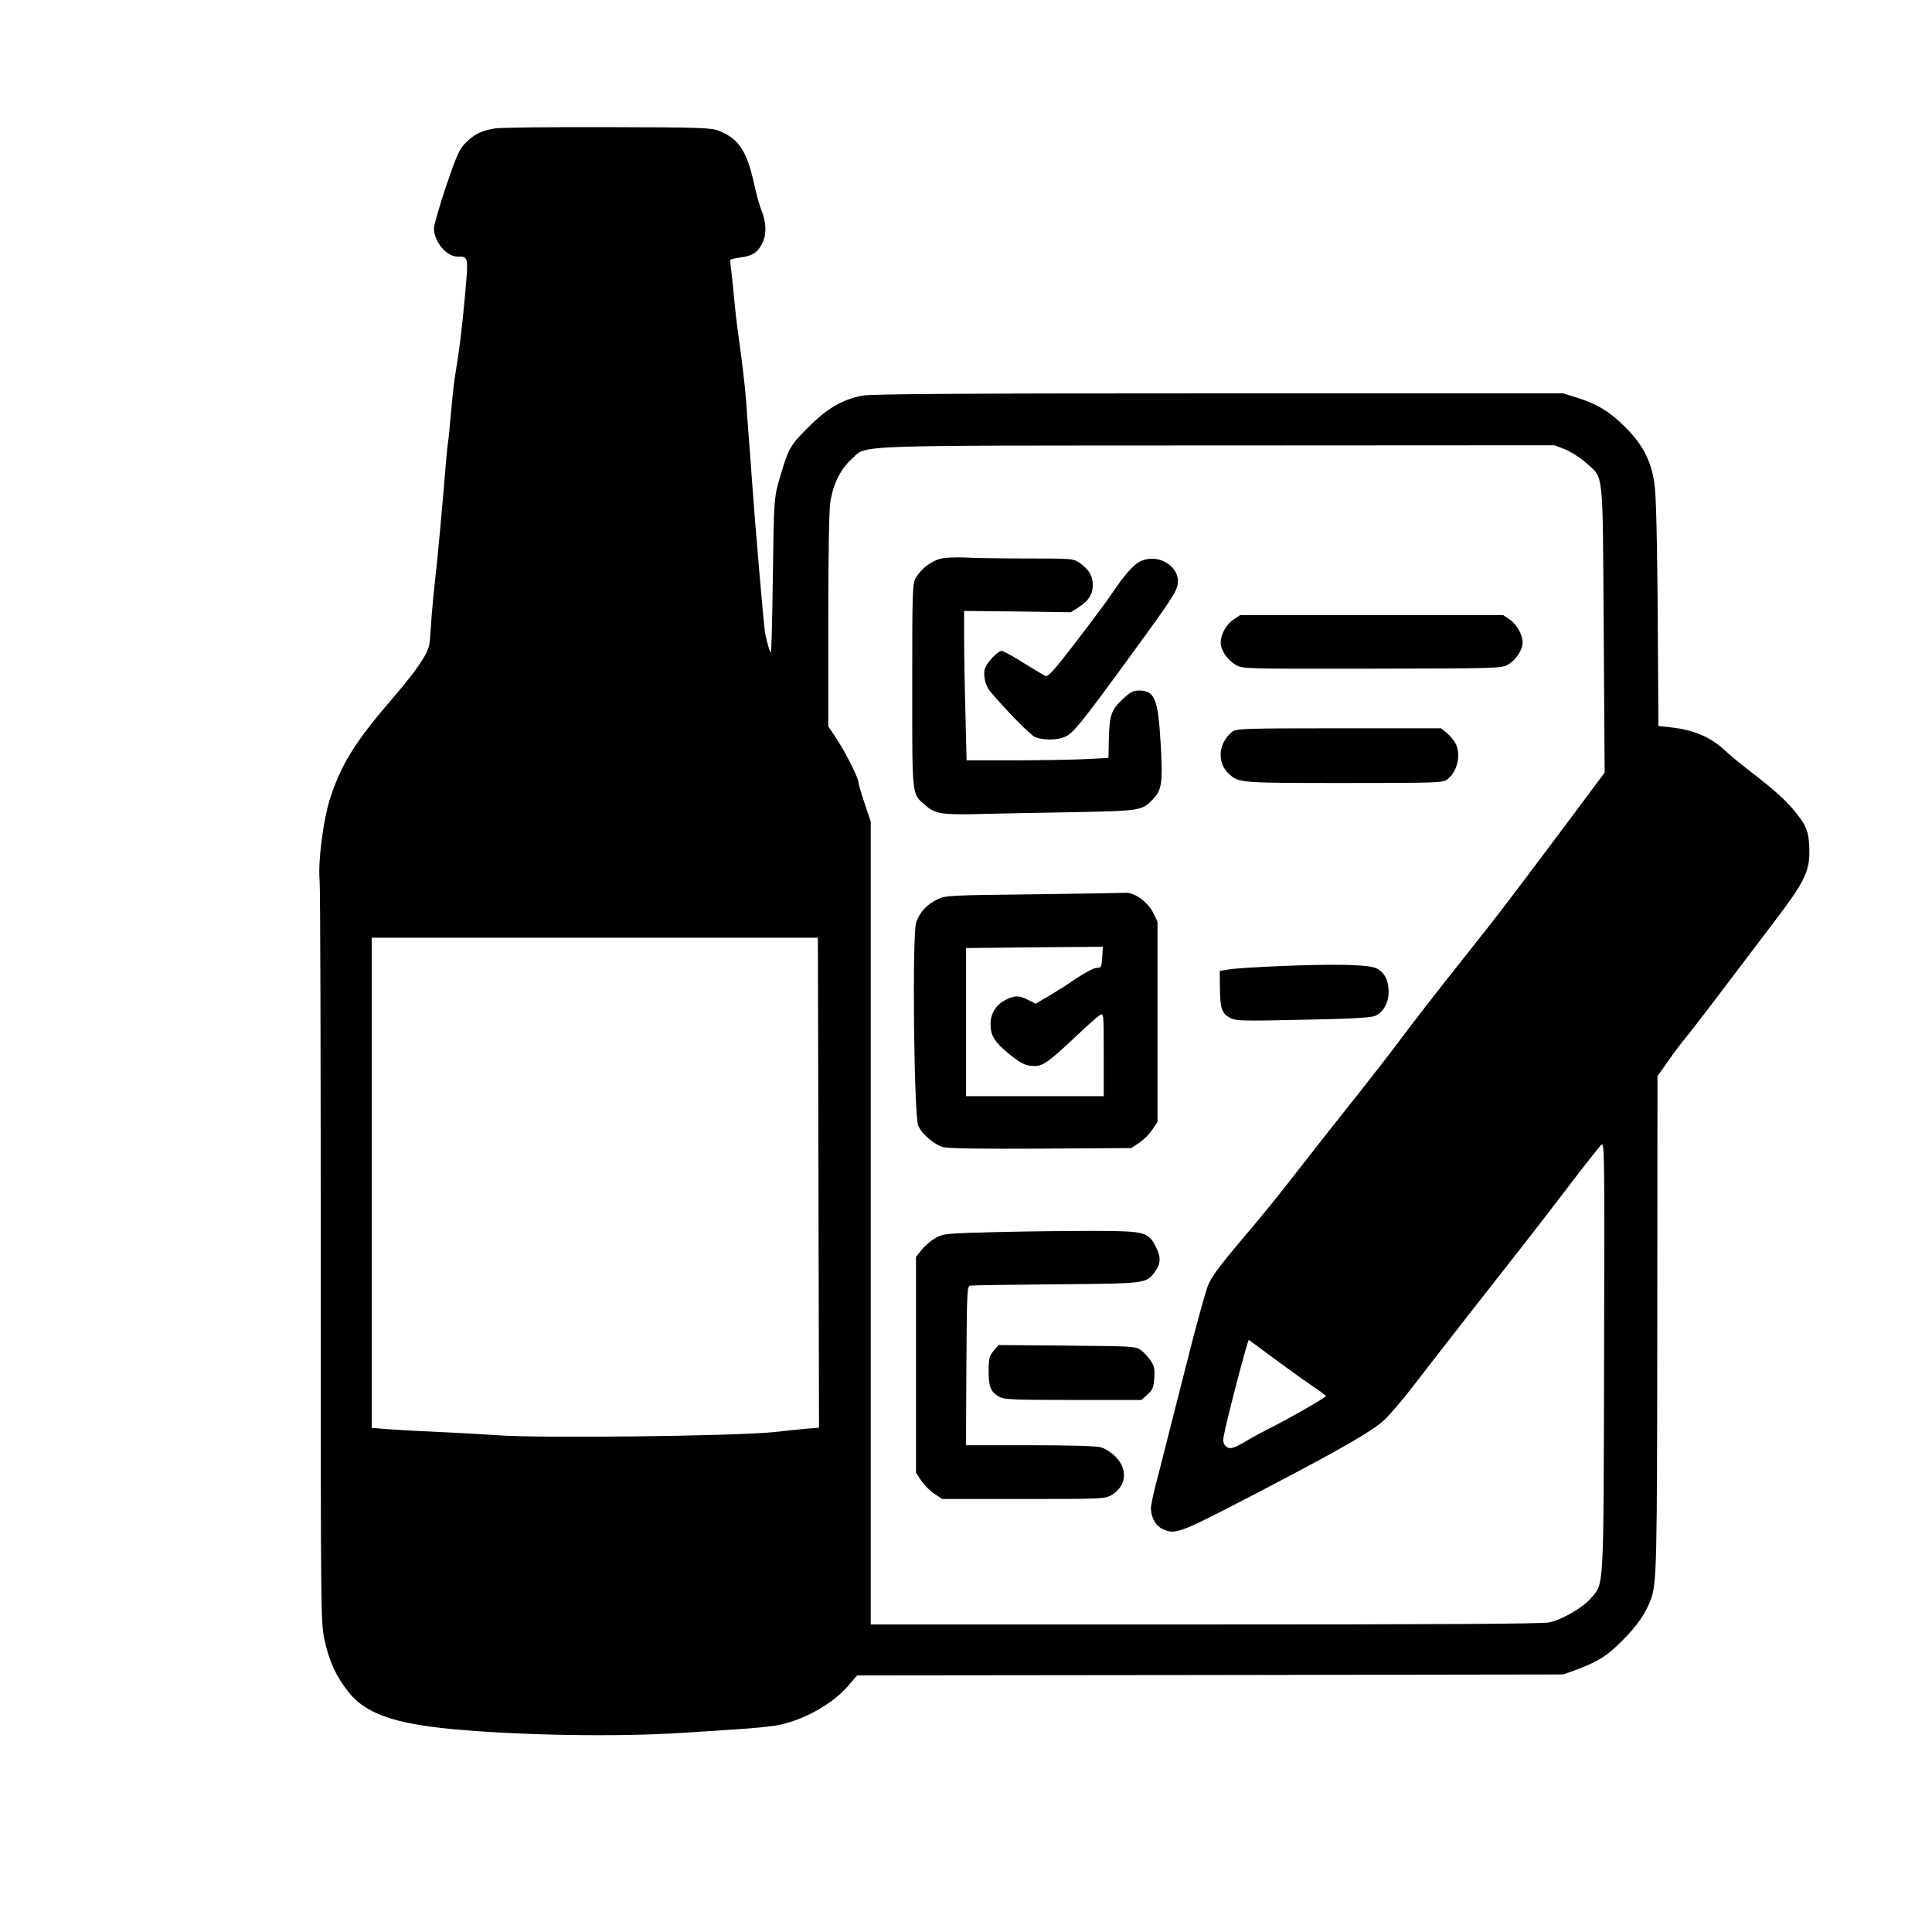 <?xml version="1.0" standalone="no"?>
<!DOCTYPE svg PUBLIC "-//W3C//DTD SVG 20010904//EN" "http://www.w3.org/TR/2001/REC-SVG-20010904/DTD/svg10.dtd">
<svg xmlns="http://www.w3.org/2000/svg" version="1.0" width="1024pt" height="1024pt" viewBox="0 0 1024 1024" preserveAspectRatio="xMidYMid meet">
<g transform="translate(0,1024) scale(0.1,-0.1)" fill="#000000" stroke="none">
<path d="M2621 9559 c-71 -12 -110 -32 -155 -78 -32 -33 -46 -65 -102 -229 -35 -105 -64 -205 -64 -222 0 -70 66 -150 124 -150 60 0 59 1 41 -201 -15 -171 -30 -295 -55 -444 -5 -33 -14 -116 -20 -185 -6 -69 -12 -137 -15 -150 -2 -14 -7 -56 -10 -95 -21 -260 -47 -539 -60 -650 -8 -71 -17 -170 -20 -220 -3 -49 -7 -100 -10 -113 -10 -52 -68 -137 -205 -296 -186 -216 -262 -338 -320 -517 -36 -110 -65 -333 -56 -434 4 -38 6 -939 6 -2001 0 -1895 0 -1932 20 -2025 24 -113 61 -193 126 -276 90 -114 237 -167 544 -197 359 -34 870 -43 1220 -21 372 24 388 25 480 36 141 17 313 107 404 212 l49 57 1871 2 1871 3 65 23 c119 44 172 77 256 164 75 76 117 139 144 211 31 86 33 170 34 1467 l1 1306 55 78 c30 43 69 95 86 115 17 20 107 136 200 259 93 123 223 294 288 380 146 192 176 253 176 354 0 97 -12 136 -63 200 -52 67 -112 123 -242 223 -55 42 -118 94 -140 115 -77 73 -168 112 -292 125 l-63 7 -1 161 c-3 690 -9 1025 -18 1105 -14 128 -59 221 -156 317 -80 81 -150 124 -256 157 l-74 23 -1825 0 c-1343 0 -1842 -3 -1888 -12 -104 -19 -186 -66 -283 -163 -99 -98 -109 -115 -150 -253 -38 -127 -37 -118 -43 -566 -3 -205 -7 -376 -10 -378 -4 -5 -17 37 -30 97 -7 32 -52 556 -72 835 -2 39 -9 124 -14 190 -5 66 -12 158 -15 205 -6 83 -26 249 -45 380 -5 36 -12 94 -15 130 -4 36 -10 103 -15 150 -6 47 -10 88 -10 92 0 3 24 9 53 13 66 9 92 25 118 77 23 46 21 110 -6 176 -8 18 -26 82 -39 142 -39 173 -81 235 -187 277 -40 16 -97 18 -589 19 -300 1 -569 -2 -599 -7z m5675 -1701 c31 -13 80 -44 109 -70 97 -88 89 -18 95 -883 l5 -760 -194 -260 c-326 -435 -370 -493 -531 -695 -149 -187 -308 -391 -397 -512 -23 -31 -111 -143 -195 -250 -85 -106 -219 -276 -298 -378 -79 -102 -186 -236 -239 -298 -176 -207 -222 -267 -245 -317 -13 -27 -69 -230 -124 -450 -56 -220 -119 -470 -141 -555 -23 -84 -41 -167 -41 -182 0 -52 26 -97 66 -114 68 -29 82 -23 550 221 392 205 550 296 617 355 27 24 94 102 150 174 149 194 478 614 582 746 50 63 161 207 247 320 86 113 165 213 175 222 17 16 18 -24 15 -1120 -3 -1262 0 -1201 -69 -1282 -44 -51 -152 -114 -221 -129 -37 -8 -563 -11 -1825 -11 l-1772 0 0 2127 0 2128 -32 96 c-18 53 -33 104 -33 113 0 23 -74 169 -121 238 l-39 58 0 562 c0 346 4 588 11 628 15 95 54 173 110 224 89 80 -64 74 1941 75 l1788 1 56 -22z m-3958 -3886 l3 -1299 -73 -6 c-40 -4 -113 -11 -163 -17 -205 -22 -1248 -34 -1470 -17 -55 4 -147 9 -205 12 -172 8 -311 15 -387 21 l-73 6 0 1299 0 1299 1183 0 1182 0 3 -1298z m2406 -926 c66 -49 156 -114 200 -144 45 -30 82 -57 84 -61 2 -6 -185 -114 -298 -171 -36 -18 -90 -47 -120 -65 -73 -44 -94 -49 -114 -29 -12 12 -15 26 -10 52 12 72 127 513 133 510 3 -2 60 -43 125 -92z"/>
<path d="M4991 7280 c-52 -11 -107 -52 -136 -101 -19 -33 -20 -52 -20 -574 0 -601 -3 -569 69 -633 51 -44 86 -51 263 -47 87 2 313 7 502 10 375 7 383 8 439 66 50 51 56 88 44 294 -14 243 -31 285 -117 285 -29 0 -45 -9 -85 -46 -60 -56 -70 -85 -73 -212 l-2 -99 -134 -7 c-74 -3 -243 -6 -376 -6 l-242 0 -6 248 c-4 136 -7 314 -7 396 l0 148 283 -3 283 -4 42 27 c55 37 74 69 74 120 -1 47 -22 82 -72 116 -32 21 -40 22 -279 22 -135 0 -282 2 -326 5 -44 2 -100 0 -124 -5z"/>
<path d="M6041 7263 c-35 -17 -85 -75 -154 -178 -22 -33 -105 -144 -184 -247 -112 -146 -147 -186 -161 -181 -9 4 -62 35 -118 70 -55 35 -107 63 -115 63 -20 0 -75 -58 -88 -91 -12 -33 1 -93 26 -122 89 -106 214 -233 240 -244 42 -17 115 -17 156 1 43 18 84 68 313 381 241 330 275 380 285 423 21 97 -103 175 -200 125z"/>
<path d="M6539 6957 c-40 -26 -69 -79 -69 -123 0 -40 35 -92 80 -118 34 -21 46 -21 722 -20 661 1 687 2 720 21 43 25 78 78 78 117 0 43 -30 96 -70 124 l-33 22 -697 0 -697 0 -34 -23z"/>
<path d="M6532 6362 c-74 -57 -84 -162 -20 -222 53 -50 54 -50 613 -50 505 0 523 1 547 20 53 41 73 131 43 189 -8 16 -28 40 -45 55 l-32 26 -541 0 c-502 0 -544 -2 -565 -18z"/>
<path d="M5475 5500 c-442 -5 -462 -6 -505 -26 -57 -27 -95 -68 -114 -122 -22 -62 -12 -1029 11 -1079 21 -46 85 -100 132 -113 27 -7 198 -10 519 -8 l478 3 42 28 c23 15 54 46 69 69 l28 42 0 530 0 531 -23 47 c-29 58 -100 109 -146 106 -17 -1 -238 -5 -491 -8z m367 -334 c-4 -53 -5 -56 -30 -56 -14 0 -61 -25 -111 -58 -47 -33 -114 -75 -149 -95 l-63 -37 -39 20 c-49 25 -71 25 -121 0 -50 -26 -79 -72 -79 -128 0 -59 20 -93 92 -153 68 -56 94 -69 141 -69 45 0 76 22 210 148 64 61 126 116 137 122 20 11 20 7 20 -210 l0 -220 -365 0 -365 0 0 393 0 392 363 4 362 3 -3 -56z"/>
<path d="M6770 5119 c-113 -5 -227 -12 -255 -17 l-50 -8 1 -95 c1 -106 10 -131 56 -155 28 -15 69 -16 382 -9 256 5 360 11 383 20 45 19 73 69 73 128 0 60 -21 102 -63 124 -40 21 -220 25 -527 12z"/>
<path d="M5294 3710 c-282 -7 -293 -8 -334 -31 -24 -13 -57 -41 -74 -62 l-31 -39 0 -572 0 -572 28 -42 c15 -23 46 -54 69 -69 l42 -28 430 0 c415 0 432 1 466 20 81 48 90 138 21 206 -20 20 -54 42 -76 48 -26 7 -162 11 -378 11 l-337 0 2 422 c3 411 3 421 23 424 11 2 215 5 455 7 473 4 473 4 518 62 34 43 37 80 10 133 -41 82 -57 87 -318 88 -124 0 -356 -2 -516 -6z"/>
<path d="M5266 3080 c-23 -28 -26 -40 -26 -109 0 -85 12 -111 60 -136 24 -13 89 -15 389 -15 l361 0 32 29 c27 24 32 36 36 87 3 50 0 64 -20 93 -12 19 -36 44 -51 55 -27 20 -41 21 -391 24 l-363 3 -27 -31z"/>
</g>
</svg>
